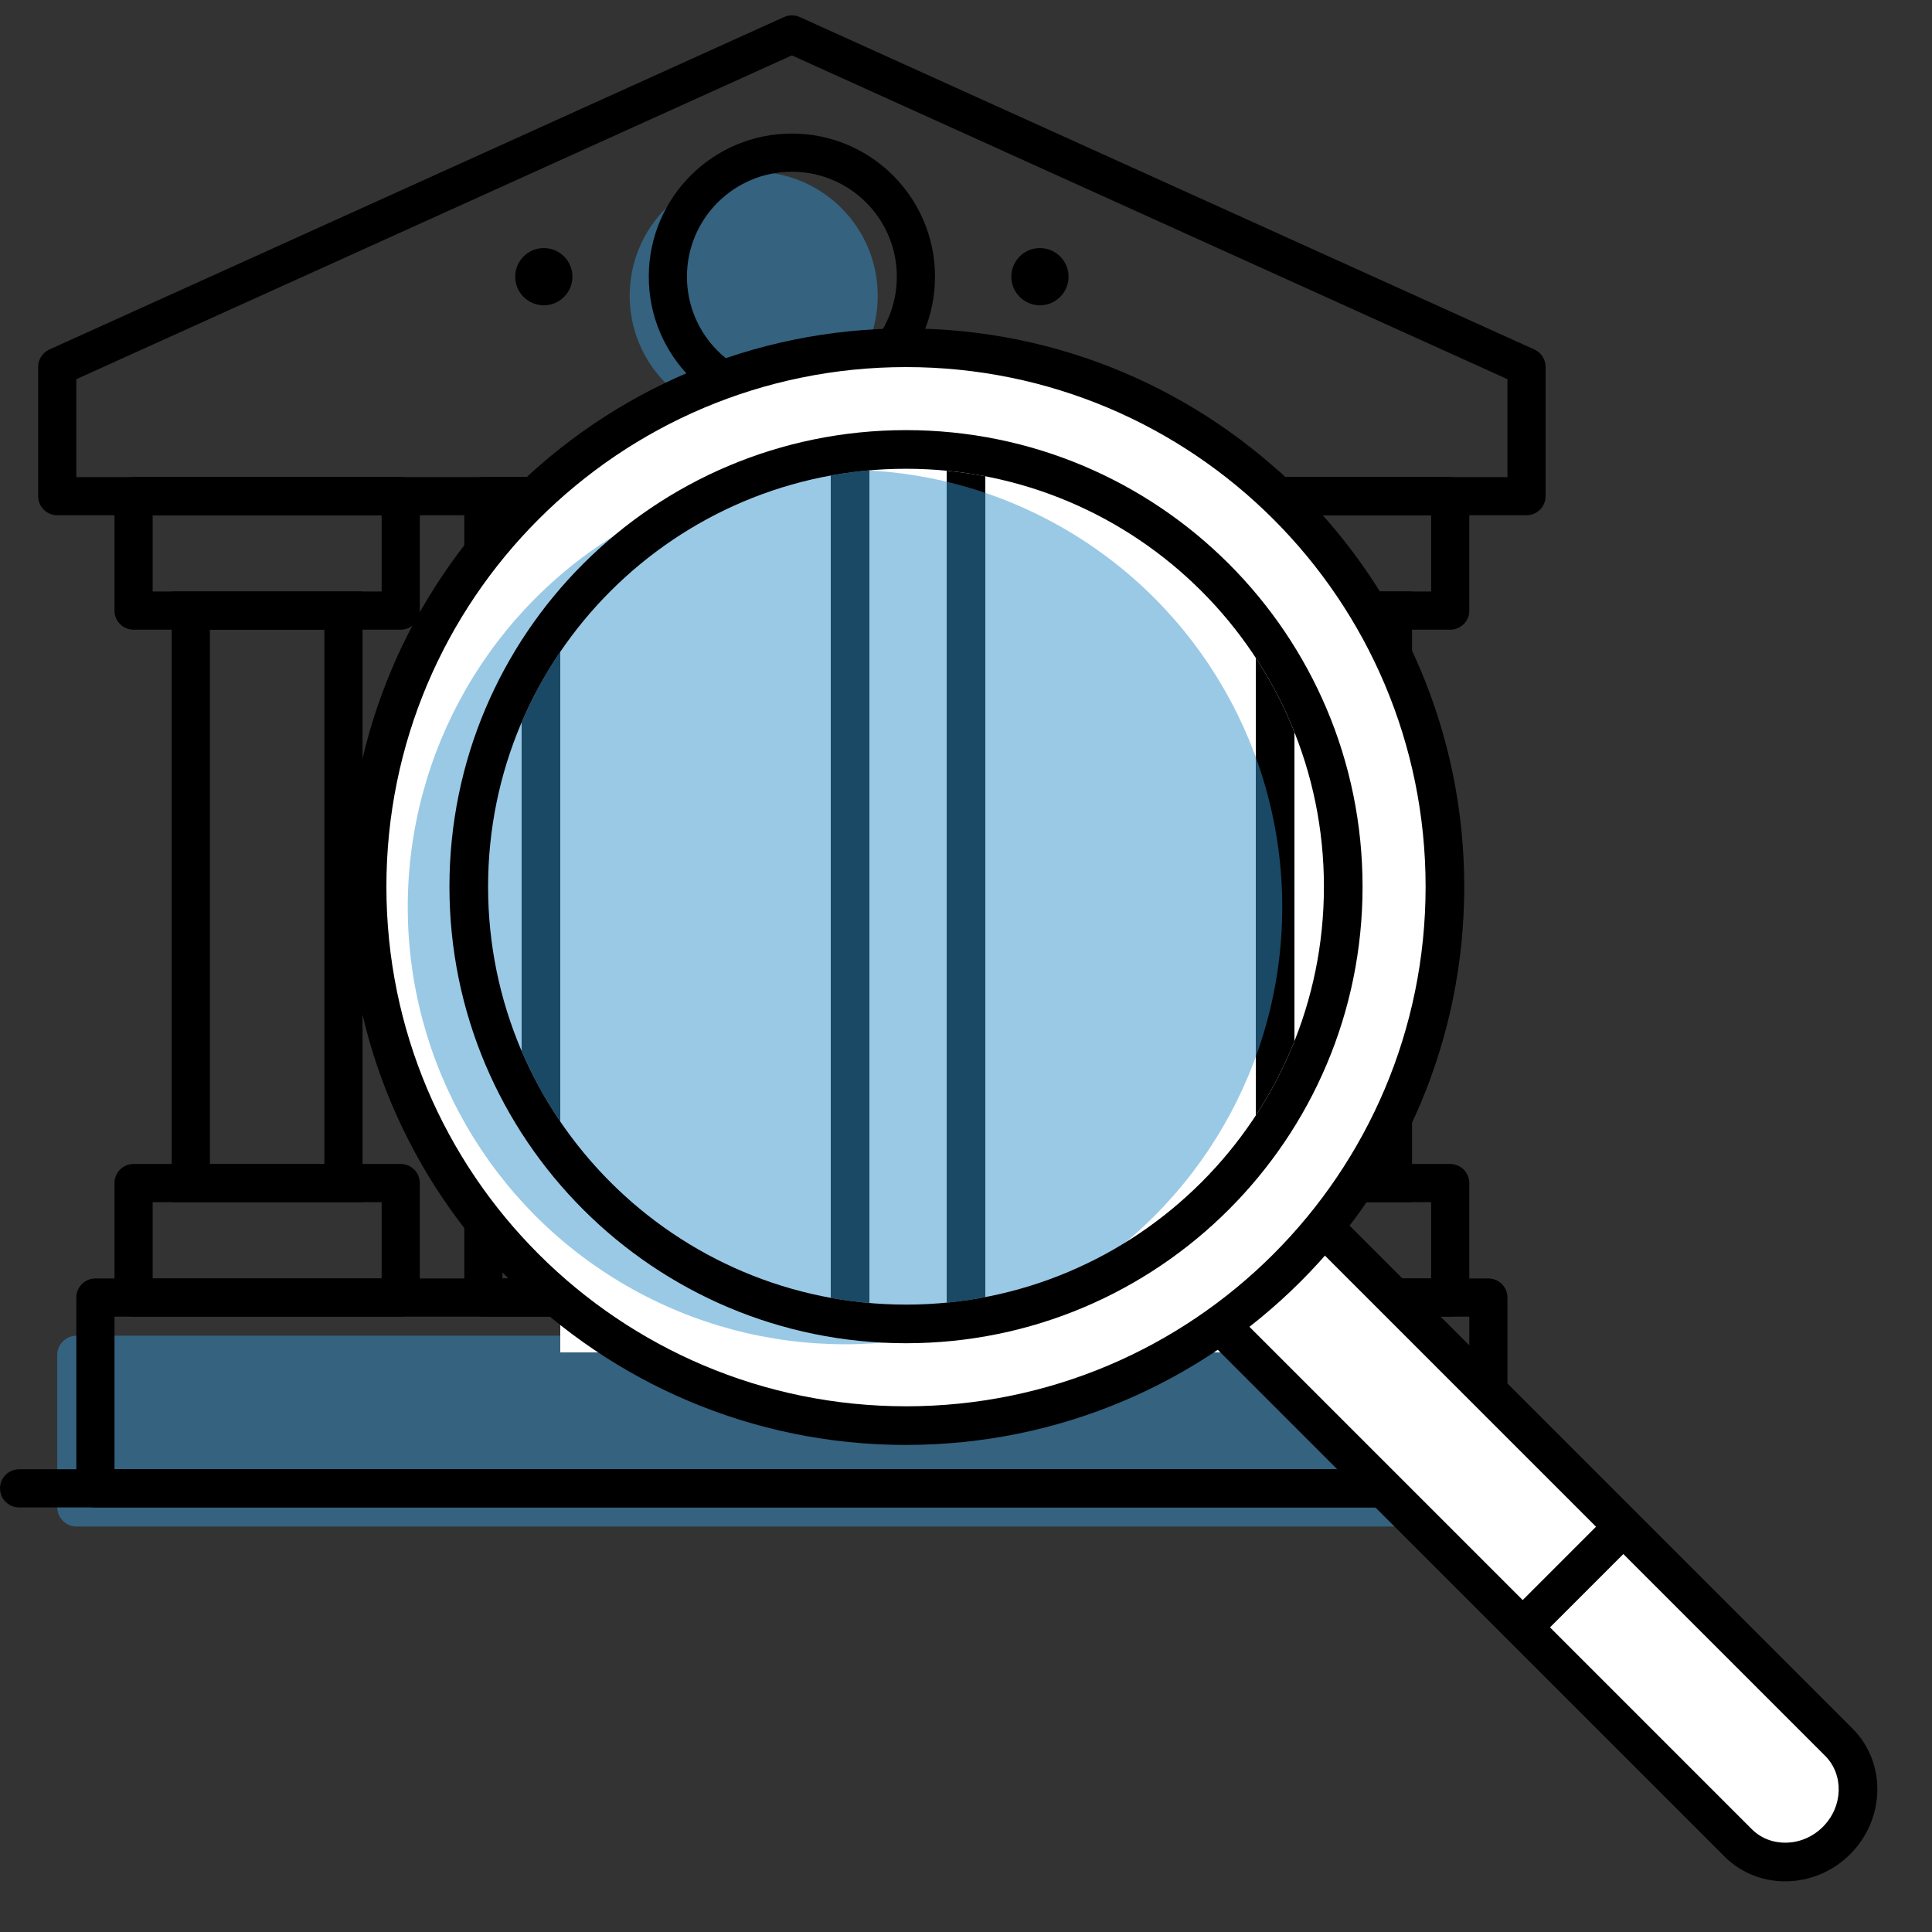 <?xml version="1.0" standalone="no"?><!-- Generator: Gravit.io --><svg xmlns="http://www.w3.org/2000/svg" xmlns:xlink="http://www.w3.org/1999/xlink" style="isolation:isolate" viewBox="0 0 100 100" width="100" height="100"><rect x="0" y="0" width="100" height="100" fill="#333333" stroke="none"/><defs><clipPath id="_clipPath_0p3ldR9sNnWwgDZQ4511StqEMq8x6Bbw"><rect width="100" height="100"/></clipPath></defs><g clip-path="url(#_clipPath_0p3ldR9sNnWwgDZQ4511StqEMq8x6Bbw)"><clipPath id="_clipPath_glPmKKjluNHy6OhPDby6qp1H9ZmEC75A"><rect x="0" y="0" width="100" height="100" transform="matrix(1,0,0,1,0,0)" fill="rgb(255,255,255)"/></clipPath><g clip-path="url(#_clipPath_glPmKKjluNHy6OhPDby6qp1H9ZmEC75A)"><g><g><g opacity="0.5"><path d=" M 3.963 69.136 L 74.062 69.136 C 74.614 69.136 75.062 69.584 75.062 70.136 L 75.062 78.013 C 75.062 78.565 74.614 79.013 74.062 79.013 L 3.963 79.013 C 3.411 79.013 2.963 78.565 2.963 78.013 L 2.963 70.136 C 2.963 69.584 3.411 69.136 3.963 69.136 Z " fill="rgb(54,146,204)"/></g><circle vector-effect="non-scaling-stroke" cx="39.012" cy="15.309" r="6.42" fill="rgb(54,146,204)" fill-opacity="0.5"/><path d=" M 3.95 19.627 L 3.95 24.695 L 78.025 24.695 L 78.025 19.627 L 40.988 2.867 L 3.95 19.627 L 3.95 19.627 L 3.95 19.627 Z  M 41.396 0.883 L 79.42 18.09 C 79.773 18.25 80 18.602 80 18.99 L 80 25.682 C 80 26.228 79.558 26.67 79.012 26.67 L 2.963 26.67 C 2.417 26.67 1.975 26.228 1.975 25.682 L 1.975 18.99 C 1.975 18.602 2.202 18.25 2.555 18.09 L 40.58 0.883 C 40.839 0.766 41.136 0.766 41.395 0.883 L 41.396 0.883 L 41.396 0.883 Z  M 5.925 76.049 L 76.05 76.049 L 76.05 68.149 L 5.926 68.149 L 5.926 76.049 L 5.925 76.049 L 5.925 76.049 Z  M 4.938 66.173 L 77.037 66.173 C 77.583 66.173 78.025 66.615 78.025 67.16 L 78.025 77.037 C 78.025 77.583 77.583 78.025 77.037 78.025 L 4.938 78.025 C 4.393 78.024 3.951 77.582 3.951 77.037 L 3.951 67.16 C 3.951 66.615 4.393 66.173 4.938 66.173 Z " fill="rgb(0,0,0)"/><path d=" M 0.988 78.025 L 80 78.025 C 80.546 78.025 80.988 77.583 80.988 77.037 C 80.988 76.491 80.546 76.049 80 76.049 L 0.988 76.049 C 0.635 76.049 0.309 76.237 0.132 76.543 C -0.044 76.849 -0.044 77.225 0.132 77.531 C 0.309 77.837 0.635 78.025 0.988 78.025 L 0.988 78.025 L 0.988 78.025 Z " fill="rgb(0,0,0)"/><circle vector-effect="non-scaling-stroke" cx="28.148" cy="14.321" r="1.481" fill="rgb(0,0,0)"/><circle vector-effect="non-scaling-stroke" cx="53.827" cy="14.321" r="1.481" fill="rgb(0,0,0)"/><path d=" M 40.988 21.728 C 36.897 21.728 33.581 18.412 33.581 14.321 C 33.581 10.23 36.897 6.914 40.988 6.914 C 45.079 6.914 48.395 10.23 48.395 14.321 C 48.395 18.412 45.079 21.728 40.988 21.728 Z  M 40.988 19.753 C 43.988 19.753 46.42 17.321 46.42 14.321 C 46.42 11.321 43.988 8.889 40.988 8.889 C 37.988 8.889 35.556 11.321 35.556 14.321 C 35.556 17.321 37.988 19.753 40.988 19.753 Z " fill="rgb(0,0,0)"/><g><path d=" M 7.902 26.667 L 7.902 30.617 L 19.754 30.617 L 19.754 26.667 L 7.902 26.667 L 7.902 26.667 Z  M 6.914 24.691 L 20.741 24.691 C 21.287 24.691 21.729 25.134 21.729 25.679 L 21.729 31.605 C 21.729 32.151 21.287 32.593 20.741 32.593 L 6.914 32.593 C 6.368 32.593 5.926 32.151 5.926 31.605 L 5.926 25.679 C 5.926 25.134 6.369 24.691 6.914 24.691 Z  M 7.902 66.173 L 19.754 66.173 L 19.754 62.223 L 7.902 62.223 L 7.902 66.173 L 7.902 66.173 Z  M 6.914 60.247 L 20.741 60.247 C 21.287 60.247 21.729 60.689 21.729 61.235 L 21.729 67.16 C 21.729 67.706 21.287 68.148 20.741 68.148 L 6.914 68.148 C 6.368 68.148 5.926 67.706 5.926 67.16 L 5.926 61.235 C 5.926 60.689 6.369 60.247 6.914 60.247 Z " fill="rgb(0,0,0)"/><path d=" M 10.864 32.593 L 10.864 60.247 L 16.791 60.247 L 16.791 32.593 L 10.864 32.593 L 10.864 32.593 Z  M 18.766 30.617 L 18.766 62.222 L 8.889 62.222 L 8.889 30.617 L 18.766 30.617 L 18.766 30.617 Z " fill="rgb(0,0,0)"/></g><g><path d=" M 26.008 66.173 L 37.86 66.173 L 37.86 62.223 L 26.008 62.223 L 26.008 66.173 L 26.008 66.173 Z  M 25.02 60.247 L 38.847 60.247 C 39.393 60.247 39.835 60.689 39.835 61.235 L 39.835 67.16 C 39.835 67.706 39.393 68.148 38.847 68.148 L 25.02 68.148 C 24.474 68.148 24.032 67.706 24.032 67.16 L 24.032 61.235 C 24.032 60.689 24.475 60.247 25.02 60.247 Z  M 26.008 26.667 L 26.008 30.617 L 37.86 30.617 L 37.86 26.667 L 26.008 26.667 L 26.008 26.667 Z  M 25.02 24.691 L 38.847 24.691 C 39.393 24.691 39.835 25.134 39.835 25.679 L 39.835 31.605 C 39.835 32.151 39.393 32.593 38.847 32.593 L 25.02 32.593 C 24.474 32.593 24.032 32.151 24.032 31.605 L 24.032 25.679 C 24.032 25.134 24.475 24.691 25.02 24.691 Z " fill="rgb(0,0,0)"/><path d=" M 28.97 32.593 L 28.97 60.247 L 34.897 60.247 L 34.897 32.593 L 28.97 32.593 L 28.97 32.593 Z  M 36.872 30.617 L 36.872 62.222 L 26.995 62.222 L 26.995 30.617 L 36.872 30.617 L 36.872 30.617 Z " fill="rgb(0,0,0)"/></g><g><path d=" M 44.116 66.173 L 55.968 66.173 L 55.968 62.223 L 44.116 62.223 L 44.116 66.173 L 44.116 66.173 Z  M 43.128 60.247 L 56.955 60.247 C 57.501 60.247 57.943 60.689 57.943 61.235 L 57.943 67.16 C 57.943 67.706 57.501 68.148 56.955 68.148 L 43.128 68.148 C 42.582 68.148 42.14 67.706 42.14 67.16 L 42.14 61.235 C 42.14 60.689 42.583 60.247 43.128 60.247 Z  M 44.116 26.667 L 44.116 30.617 L 55.968 30.617 L 55.968 26.667 L 44.116 26.667 L 44.116 26.667 Z  M 43.128 24.691 L 56.955 24.691 C 57.501 24.691 57.943 25.134 57.943 25.679 L 57.943 31.605 C 57.943 32.151 57.501 32.593 56.955 32.593 L 43.128 32.593 C 42.582 32.593 42.14 32.151 42.14 31.605 L 42.14 25.679 C 42.14 25.134 42.583 24.691 43.128 24.691 Z " fill="rgb(0,0,0)"/><path d=" M 47.078 32.593 L 47.078 60.247 L 53.005 60.247 L 53.005 32.593 L 47.078 32.593 L 47.078 32.593 Z  M 54.98 30.617 L 54.98 62.222 L 45.103 62.222 L 45.103 30.617 L 54.98 30.617 L 54.98 30.617 Z " fill="rgb(0,0,0)"/></g><g><path d=" M 62.223 66.173 L 74.075 66.173 L 74.075 62.223 L 62.223 62.223 L 62.223 66.173 L 62.223 66.173 Z  M 61.235 60.247 L 75.062 60.247 C 75.608 60.247 76.05 60.689 76.05 61.235 L 76.05 67.16 C 76.05 67.706 75.608 68.148 75.062 68.148 L 61.235 68.148 C 60.689 68.148 60.247 67.706 60.247 67.16 L 60.247 61.235 C 60.247 60.689 60.69 60.247 61.235 60.247 Z  M 62.223 26.667 L 62.223 30.617 L 74.075 30.617 L 74.075 26.667 L 62.223 26.667 L 62.223 26.667 Z  M 61.235 24.691 L 75.062 24.691 C 75.608 24.691 76.05 25.134 76.05 25.679 L 76.05 31.605 C 76.05 32.151 75.608 32.593 75.062 32.593 L 61.235 32.593 C 60.689 32.593 60.247 32.151 60.247 31.605 L 60.247 25.679 C 60.247 25.134 60.69 24.691 61.235 24.691 Z " fill="rgb(0,0,0)"/><path d=" M 65.185 32.593 L 65.185 60.247 L 71.112 60.247 L 71.112 32.593 L 65.185 32.593 L 65.185 32.593 Z  M 73.087 30.617 L 73.087 62.222 L 63.21 62.222 L 63.21 30.617 L 73.087 30.617 L 73.087 30.617 Z " fill="rgb(0,0,0)"/></g></g><g><path d=" M 46.895 69.526 C 33.843 69.526 23.263 58.946 23.263 45.895 C 23.263 32.843 33.843 22.263 46.895 22.263 C 59.946 22.263 70.526 32.843 70.526 45.895 C 70.526 58.946 59.946 69.526 46.895 69.526 Z " fill="rgb(255,255,255)"/><path d=" M 29 24 L 43 22 C 44.105 22 45 22.895 45 24 L 45 70 C 45 71.105 44.105 72 43 72 L 29 67.588 C 27.895 67.588 27 65.958 27 64.853 L 27 26 C 27 24.895 27.895 24 29 24 Z " fill="rgb(0,0,0)"/><path d=" M 29 24 L 29 70 L 43 70 L 43 24 L 29 24 L 29 24 Z " fill="rgb(255,255,255)"/><path d=" M 51 22 L 65 24 C 66.105 24 67 24.895 67 26 L 67 64.853 C 67 65.958 66.105 67.588 65 67.588 L 51 72 C 49.895 72 49 71.105 49 70 L 49 24 C 49 22.895 49.895 22 51 22 Z " fill="rgb(0,0,0)"/><path d=" M 51 24 L 51 70 L 65 70 L 65 24 L 51 24 L 51 24 Z " fill="rgb(255,255,255)"/></g><g><path d=" M 68.888 63.112 L 95.56 89.783 C 97.122 91.345 97.122 93.878 95.56 95.44 C 93.998 97.002 91.465 97.002 89.903 95.44 L 63.231 68.77 L 68.888 63.113 L 68.888 63.112 L 68.888 63.112 Z " fill-rule="evenodd" fill="rgb(255,255,255)"/><path d=" M 19 46 C 19 30.546 31.546 18 47 18 C 62.454 18 75 30.546 75 46 C 75 61.454 62.454 74 47 74 C 31.546 74 19 61.454 19 46 Z  M 46.895 67.526 C 58.842 67.526 68.526 57.842 68.526 45.895 C 68.526 33.948 58.842 24.263 46.895 24.263 C 34.948 24.263 25.263 33.948 25.263 45.895 C 25.263 57.842 34.948 67.526 46.895 67.526 Z " fill-rule="evenodd" fill="rgb(255,255,255)"/><circle vector-effect="non-scaling-stroke" cx="43.737" cy="46.947" r="22.632" fill="rgb(54,147,205)" fill-opacity="0.498"/><path d=" M 67.434 63.847 L 94.47 90.883 C 95.443 91.856 95.404 93.505 94.35 94.559 C 93.298 95.611 91.644 95.649 90.674 94.679 L 63.638 67.643 L 62.224 69.057 L 89.26 96.093 C 91.025 97.858 93.945 97.793 95.764 95.973 C 97.584 94.153 97.654 91.239 95.884 89.469 L 68.848 62.433 L 67.434 63.847 L 67.434 63.847 Z " fill="rgb(0,0,0)"/><path d=" M 79.312 85.149 L 85.192 79.269 L 83.778 77.855 L 77.898 83.735 L 79.312 85.149 L 79.312 85.149 Z " fill="rgb(0,0,0)"/><path d=" M 46.895 69.526 C 33.843 69.526 23.263 58.946 23.263 45.895 C 23.263 32.843 33.843 22.263 46.895 22.263 C 59.946 22.263 70.526 32.843 70.526 45.895 C 70.526 58.946 59.946 69.526 46.895 69.526 Z  M 46.895 67.526 C 58.842 67.526 68.526 57.842 68.526 45.895 C 68.526 33.948 58.842 24.263 46.895 24.263 C 34.948 24.263 25.263 33.948 25.263 45.895 C 25.263 57.842 34.948 67.526 46.895 67.526 Z " fill="rgb(0,0,0)"/><path d=" M 46.895 74.79 C 30.937 74.79 18 61.852 18 45.894 C 18 29.936 30.937 17 46.895 17 C 62.853 17 75.789 29.937 75.789 45.895 C 75.789 61.853 62.853 74.789 46.895 74.789 L 46.895 74.79 L 46.895 74.79 Z  M 46.895 72.79 C 61.748 72.79 73.789 60.748 73.789 45.895 C 73.79 31.04 61.75 19 46.895 19 C 32.04 19 20 31.041 20 45.895 C 20 60.748 32.041 72.789 46.895 72.789 L 46.895 72.79 L 46.895 72.79 Z " fill="rgb(0,0,0)"/></g></g></g></g></svg>